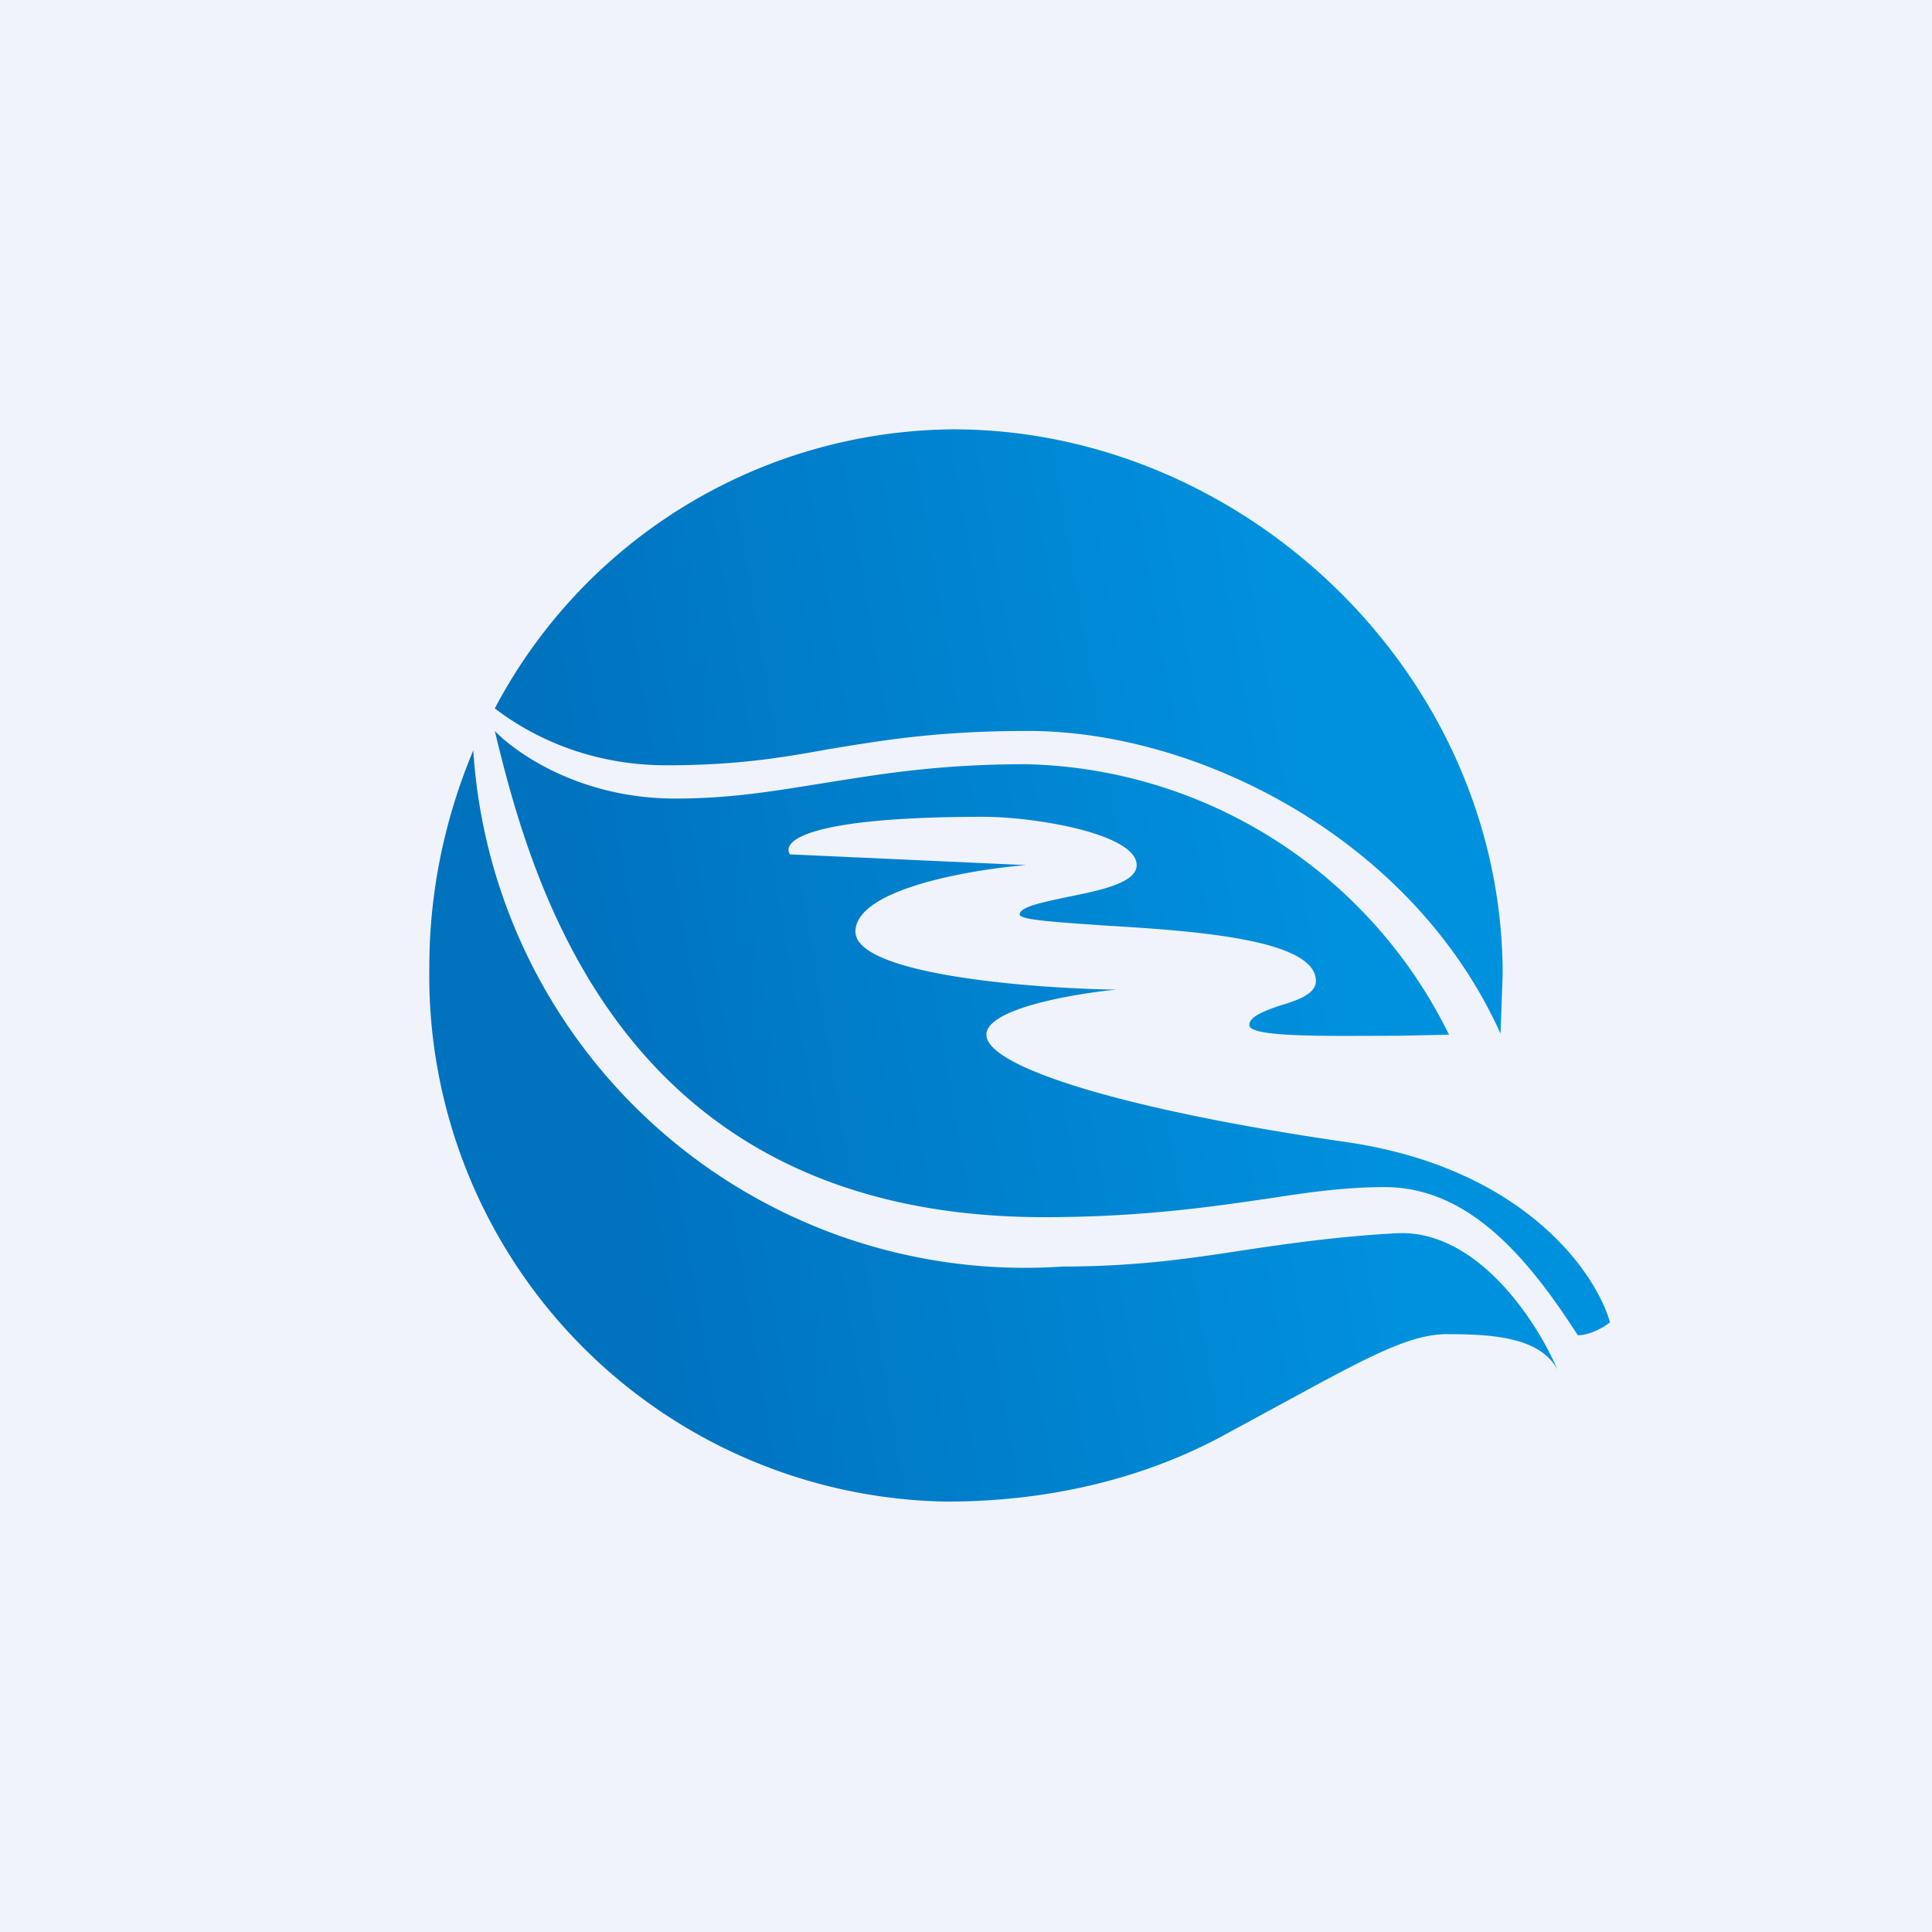 <!-- by TradingView --><svg width="18" height="18" viewBox="0 0 18 18" xmlns="http://www.w3.org/2000/svg"><path fill="#F0F3FA" d="M0 0h18v18H0z"/><path d="M4.61 6.6c.3.23.84.53 1.6.53.65 0 1.07-.07 1.51-.15.49-.08 1-.17 1.86-.17 1.58 0 3.58 1 4.4 2.82l.02-.55C14 6.28 11.59 4 8.88 4a4.87 4.87 0 0 0-4.27 2.6Zm-.2.4A5.15 5.15 0 0 0 9.9 11.8c.71 0 1.22-.08 1.74-.16.41-.06.83-.12 1.37-.15.74-.04 1.3.8 1.5 1.27-.16-.3-.6-.33-1.03-.33-.34 0-.73.21-1.43.59l-.7.38c-.78.41-1.66.59-2.53.59A4.9 4.9 0 0 1 4 9.01c0-.72.15-1.4.41-2.02Zm9.09 2.64a4.5 4.5 0 0 0-3.94-2.52c-.85 0-1.4.1-1.91.18-.44.07-.84.14-1.36.14-.9 0-1.5-.44-1.68-.63.36 1.5 1.22 4.53 5.12 4.53.92 0 1.58-.1 2.13-.18.38-.06.71-.1 1.04-.1.78 0 1.33.65 1.8 1.38.12 0 .25-.08.3-.12-.13-.46-.8-1.44-2.46-1.68-2.07-.3-3.35-.7-3.35-1 0-.24.8-.38 1.21-.42-.78-.01-2.43-.14-2.43-.54s1.09-.58 1.59-.62l-2.2-.1c-.08-.12.15-.35 1.8-.35.49 0 1.43.16 1.43.45 0 .17-.36.24-.66.3-.23.05-.43.09-.43.16 0 .05.33.07.75.1.82.05 2.01.12 2.01.52 0 .12-.17.18-.34.23-.14.05-.28.1-.28.18 0 .12.76.1 1.38.1l.48-.01Z" fill="url(#auh0hyw3b)"/><defs><linearGradient id="auh0hyw3b" x1="12.4" y1="7.75" x2="5.37" y2="8.95" gradientUnits="userSpaceOnUse"><stop stop-color="#0091DE"/><stop offset="1" stop-color="#0072BE"/></linearGradient></defs></svg>